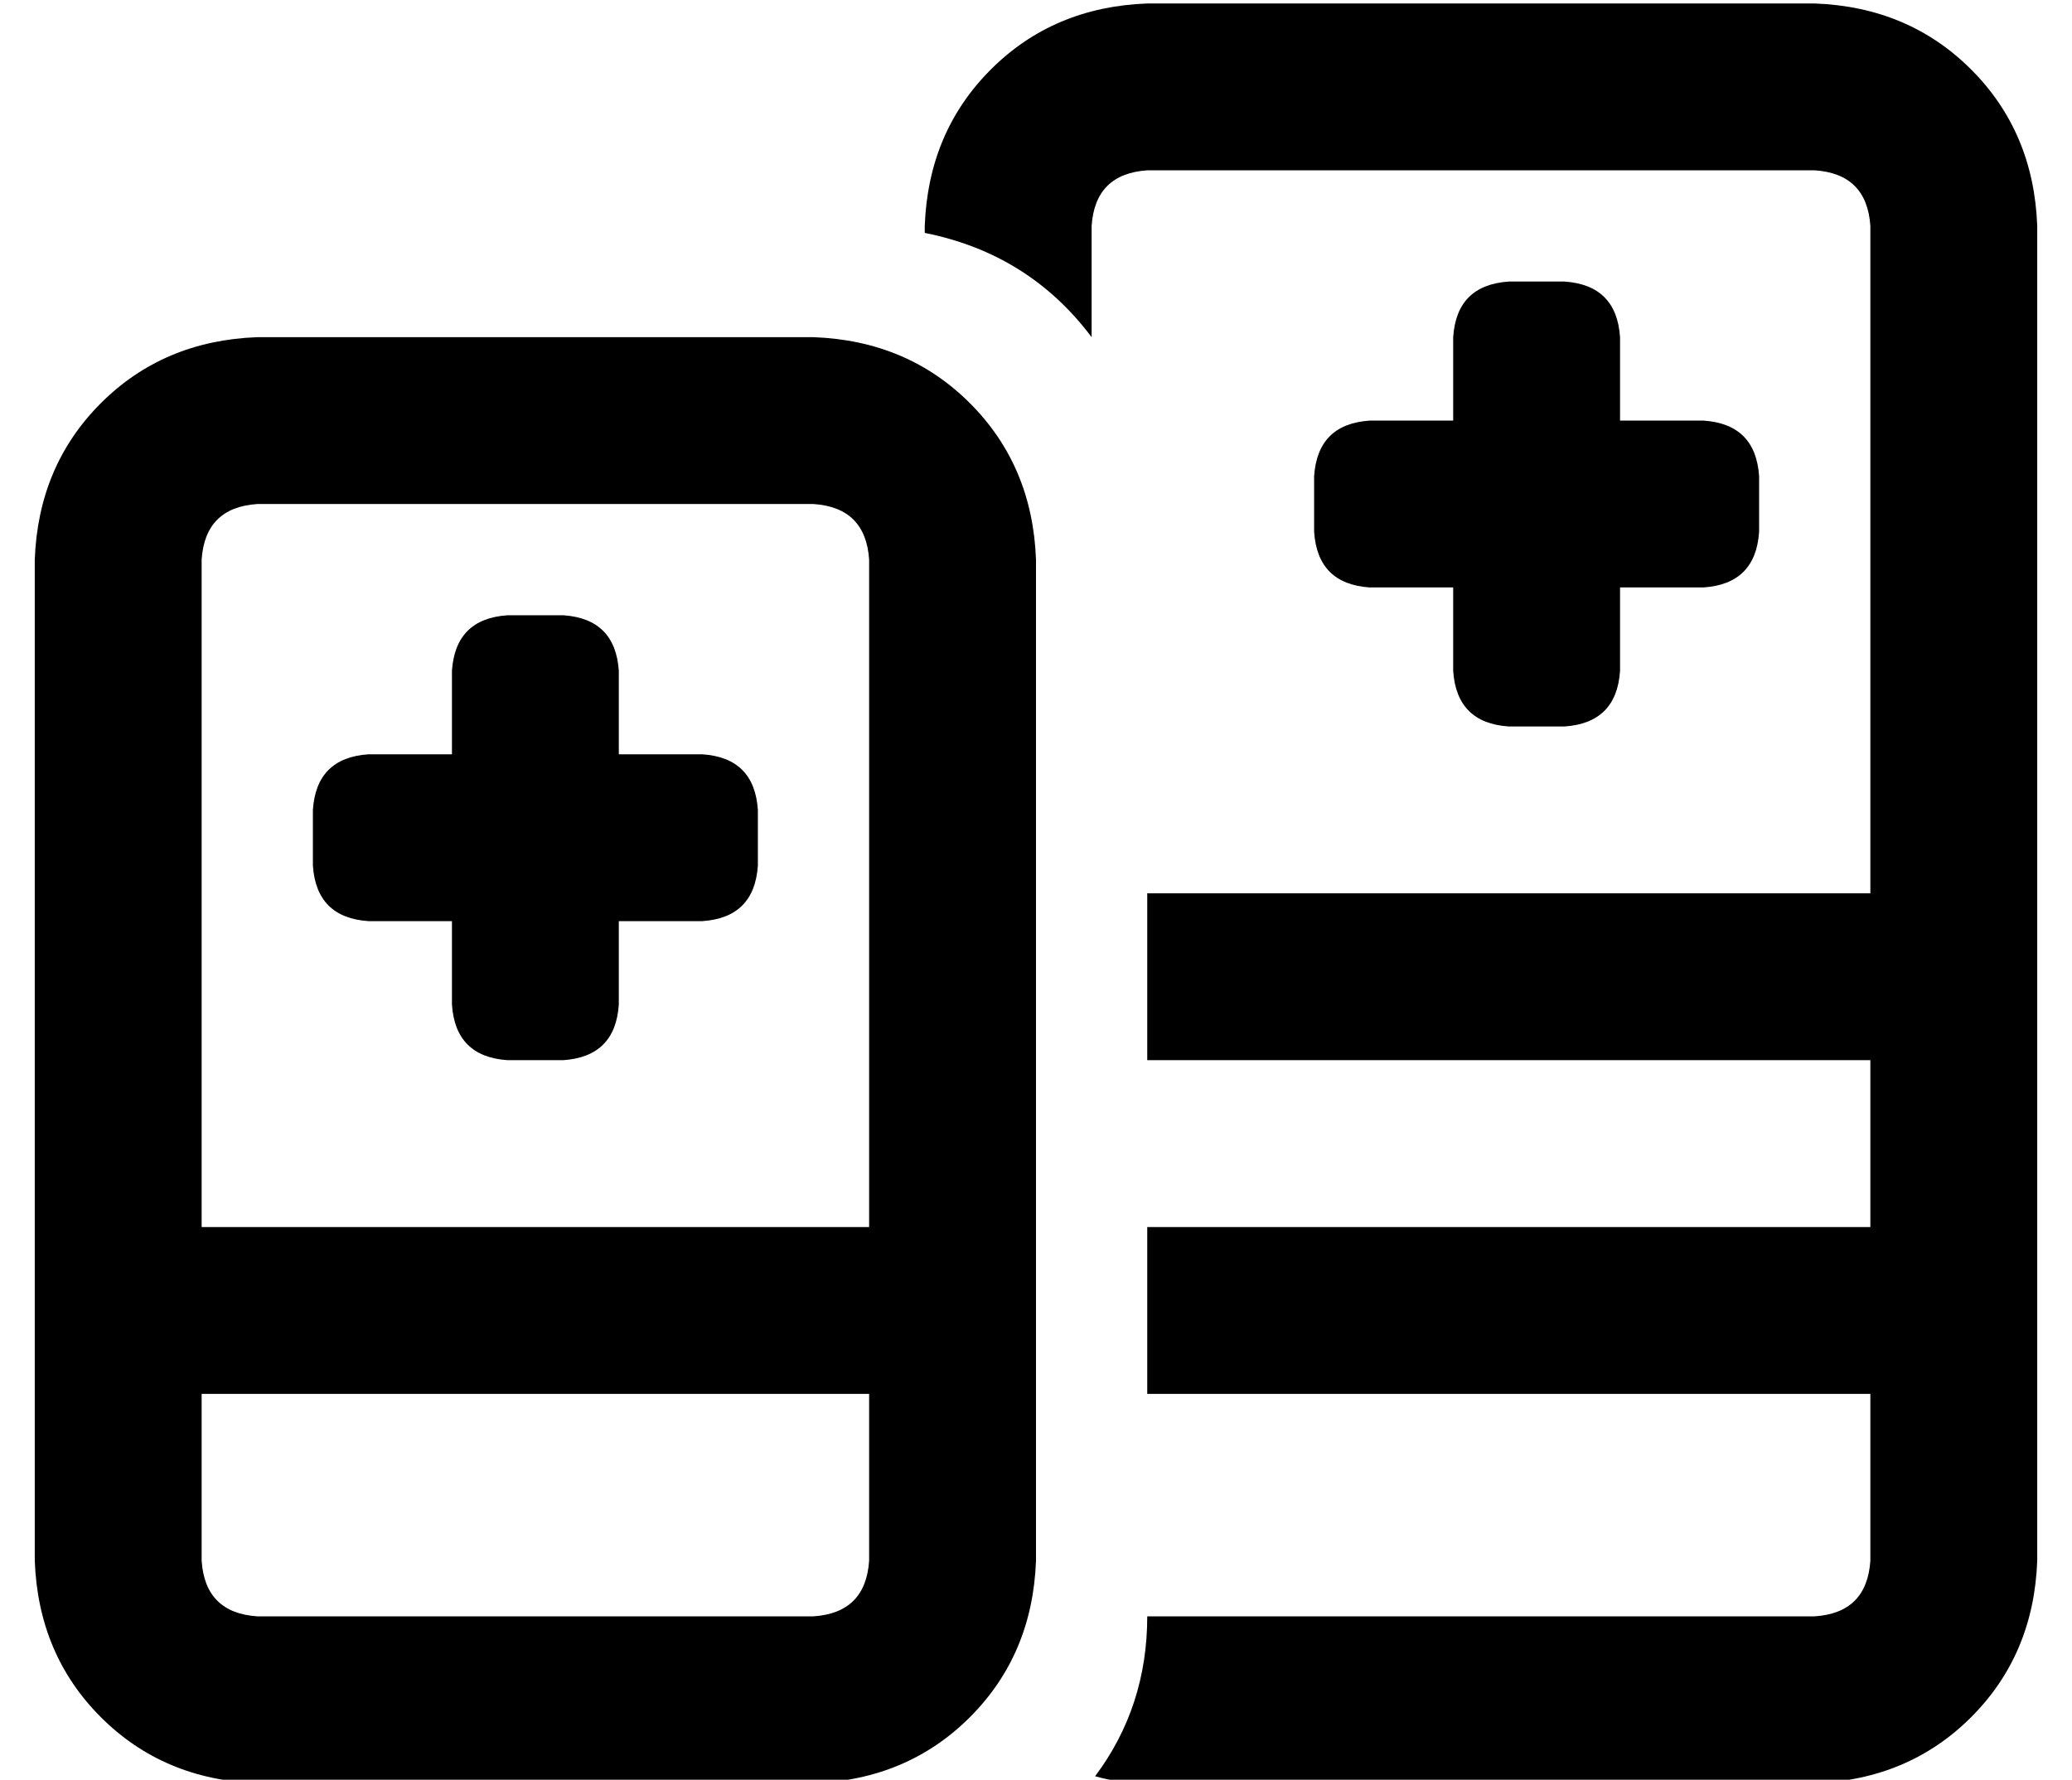 <?xml version="1.0" standalone="no"?>
<!DOCTYPE svg PUBLIC "-//W3C//DTD SVG 1.1//EN" "http://www.w3.org/Graphics/SVG/1.1/DTD/svg11.dtd" >
<svg xmlns="http://www.w3.org/2000/svg" xmlns:xlink="http://www.w3.org/1999/xlink" version="1.1" viewBox="-10 -40 596 512">
   <path fill="currentColor"
d="M320 9h192h-192h192q15 1 16 16v192v0h-208v0v48v0h208v0v48v0h-208v0v48v0h208v0v48v0q-1 15 -16 16h-192v0q0 26 -15 46q7 2 15 2h192v0q27 -1 45 -19t19 -45v-384v0q-1 -27 -19 -45t-45 -19h-192v0q-27 1 -45 19t-19 45v2v0q30 6 48 30v-32v0q1 -15 16 -16v0zM408 57
v24v-24v24h-24v0q-15 1 -16 16v16v0q1 15 16 16h24v0v24v0q1 15 16 16h16v0q15 -1 16 -16v-24v0h24v0q15 -1 16 -16v-16v0q-1 -15 -16 -16h-24v0v-24v0q-1 -15 -16 -16h-16v0q-15 1 -16 16v0zM136 137q-15 1 -16 16v24v0h-24v0q-15 1 -16 16v16v0q1 15 16 16h24v0v24v0
q1 15 16 16h16v0q15 -1 16 -16v-24v0h24v0q15 -1 16 -16v-16v0q-1 -15 -16 -16h-24v0v-24v0q-1 -15 -16 -16h-16v0zM64 105h160h-160h160q15 1 16 16v192v0h-192v0v-192v0q1 -15 16 -16v0zM48 361h192h-192h192v48v0q-1 15 -16 16h-160v0q-15 -1 -16 -16v-48v0zM0 121v288
v-288v288q1 27 19 45t45 19h160v0q27 -1 45 -19t19 -45v-288v0q-1 -27 -19 -45t-45 -19h-160v0q-27 1 -45 19t-19 45v0z" />
</svg>
